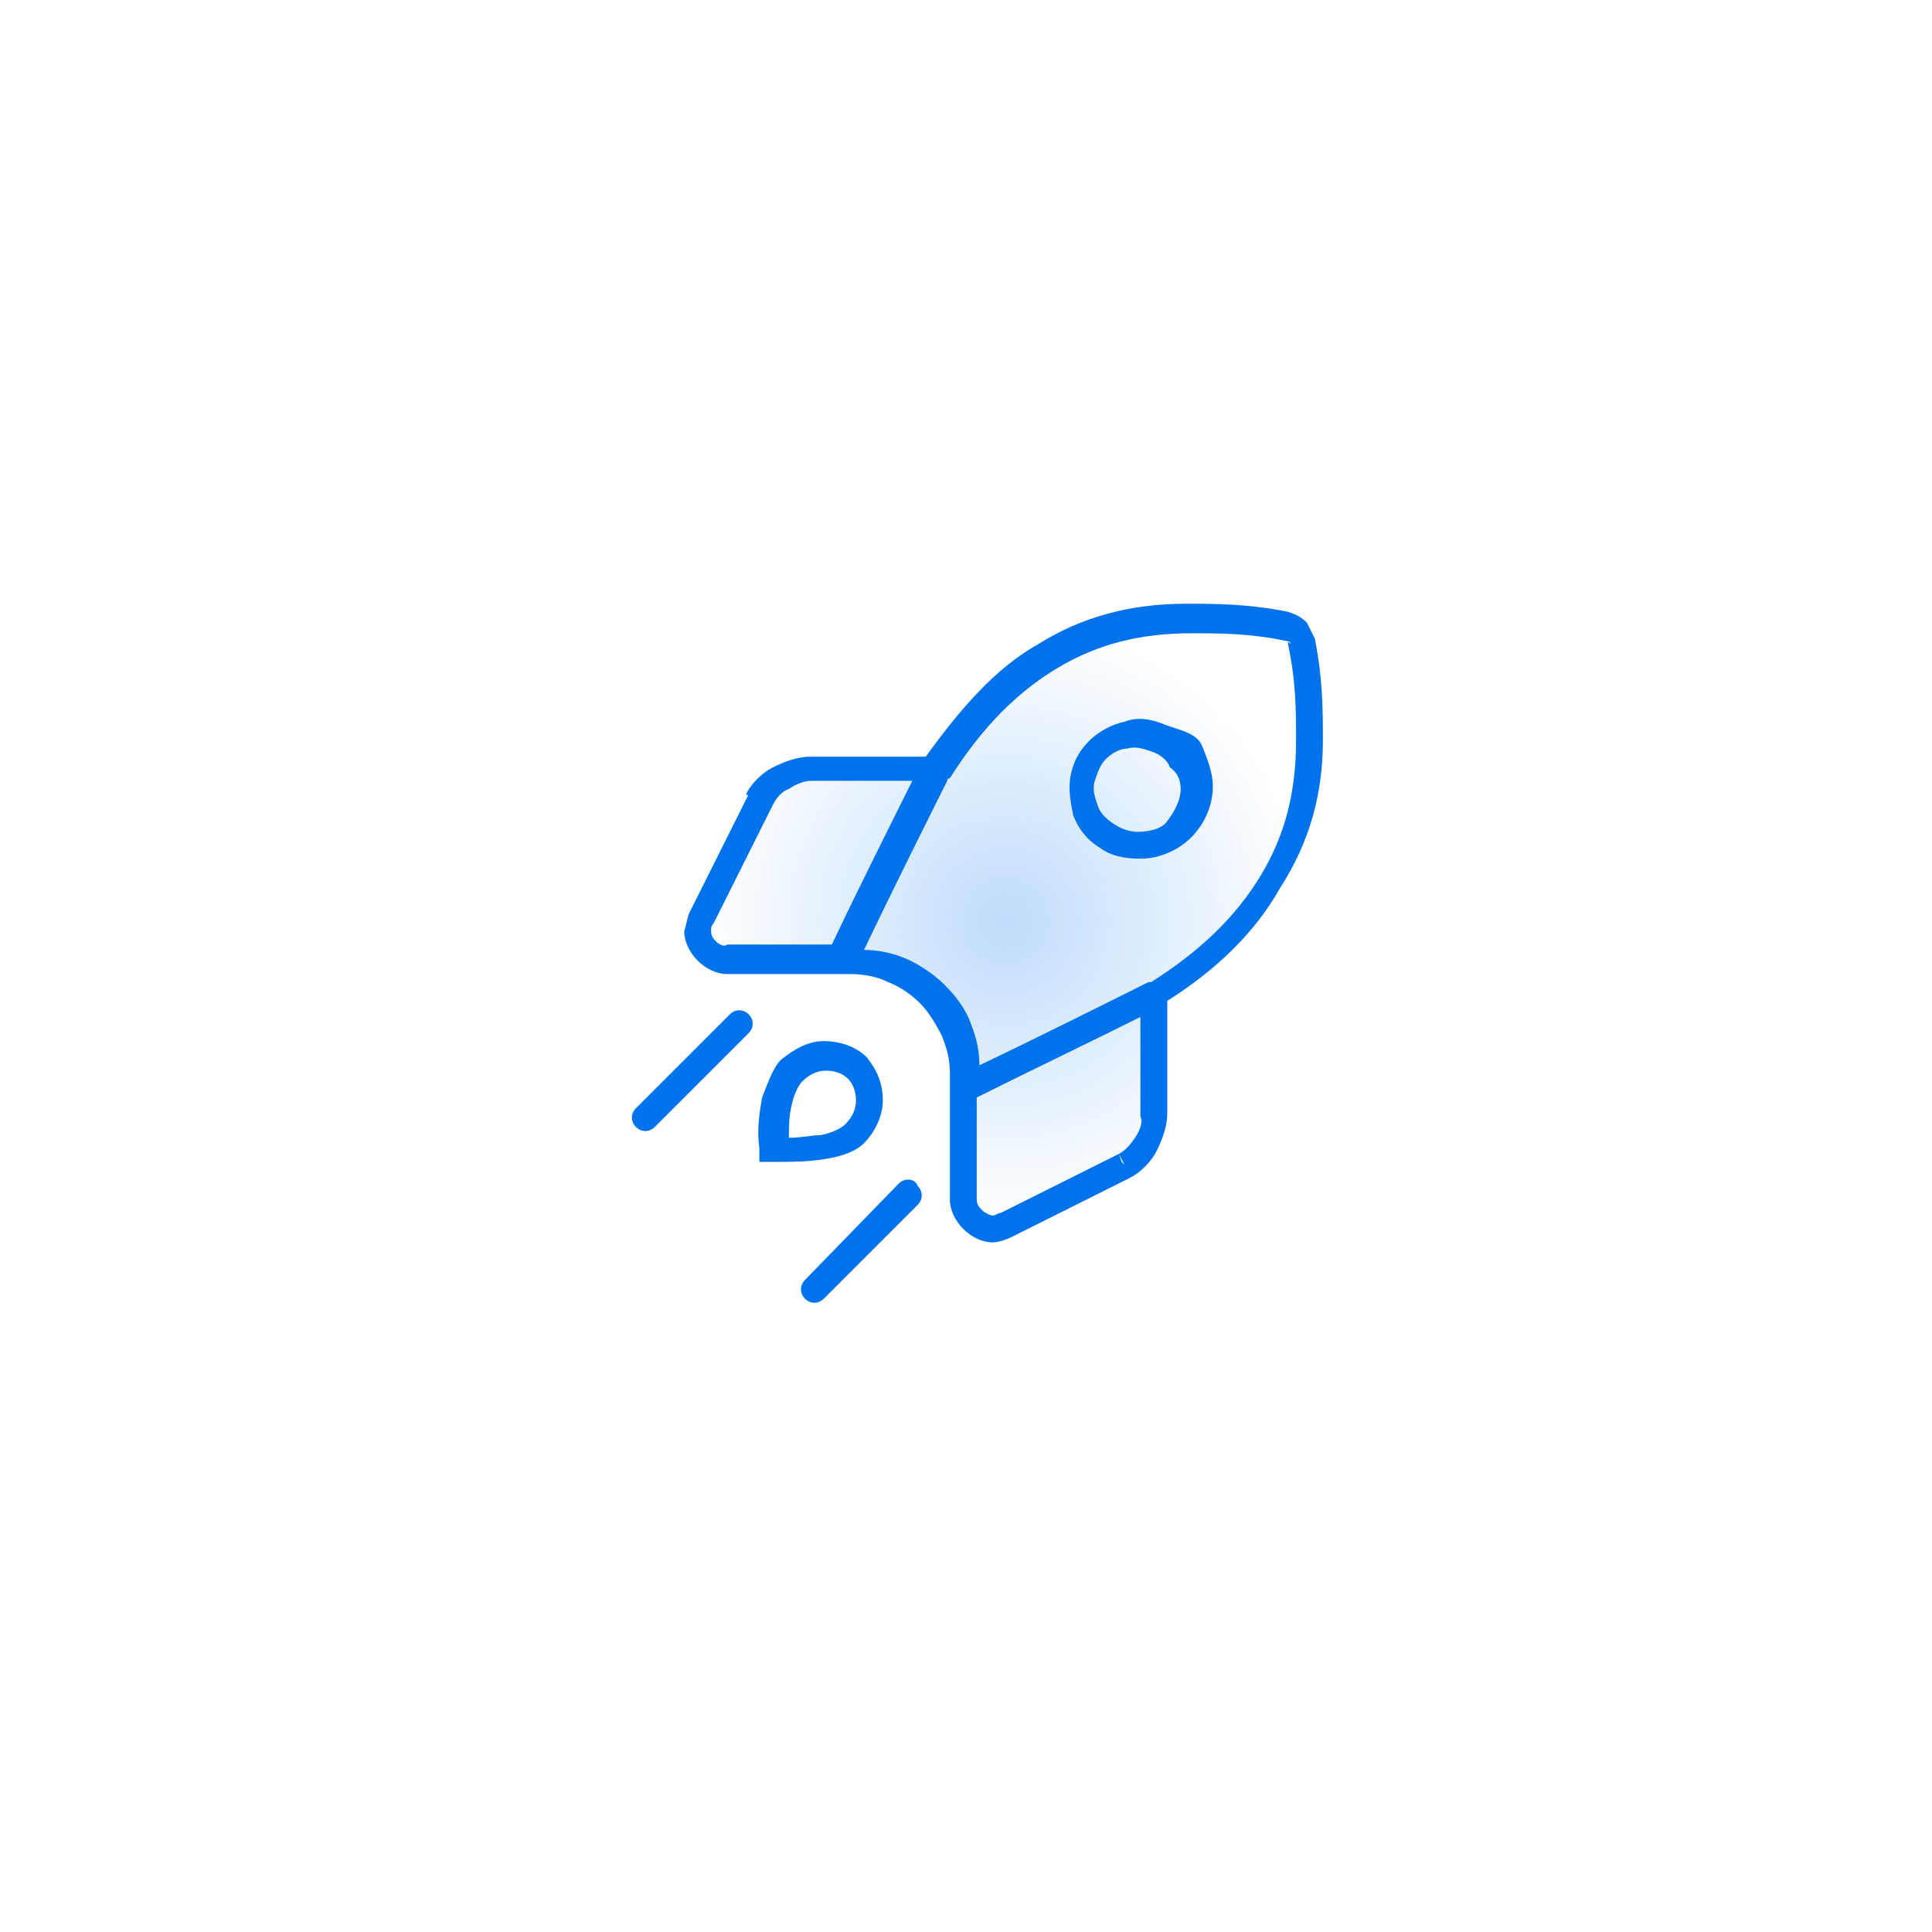 <?xml version="1.0" encoding="utf-8"?>
<!-- Generator: Adobe Illustrator 25.2.1, SVG Export Plug-In . SVG Version: 6.00 Build 0)  -->
<svg version="1.1" id="Layer_1" xmlns="http://www.w3.org/2000/svg" xmlns:xlink="http://www.w3.org/1999/xlink" x="0px" y="0px"
	 viewBox="0 0 72 72" style="enable-background:new 0 0 72 72;" xml:space="preserve">
<style type="text/css">
	.st0{fill:url(#SVGID_1_);fill-opacity:0.25;}
	.st1{fill:#0073EC;}
</style>
<radialGradient id="SVGID_1_" cx="-249.45" cy="596.892" r="1" gradientTransform="matrix(6.859431e-16 11.202 11.259 -6.894211e-16 -6682.936 2828.621)" gradientUnits="userSpaceOnUse">
	<stop  offset="0" style="stop-color:#0073EC"/>
	<stop  offset="1" style="stop-color:#0073EC;stop-opacity:0"/>
</radialGradient>
<path class="st0" d="M32.3,35.9l-5.1-0.2c-0.7,0-1.2-0.8-0.8-1.5l2.5-4.6c0.2-0.3,0.5-0.5,0.9-0.5h4.8c0.4,0,0.7-0.2,0.9-0.5
	c3.8-6.1,9.5-6,12.3-5.2c0.3,0.1,0.5,0.3,0.6,0.6c2,6.8-2.5,10.9-5.2,12.7c-0.3,0.2-0.5,0.5-0.5,0.9V42c0,0.4-0.2,0.7-0.5,0.9
	l-4.5,2.4c-0.7,0.4-1.5-0.1-1.5-0.9v-4.5C36.1,37.8,34.5,36,32.3,35.9z"/>
<path class="st1" d="M27.2,37.8l-3.5,3.5c-0.2,0.2-0.2,0.5,0,0.7c0.2,0.2,0.5,0.2,0.7,0l3.5-3.5c0.2-0.2,0.2-0.5,0-0.7
	C27.7,37.6,27.4,37.6,27.2,37.8z"/>
<path class="st1" d="M43.4,27c-0.5-0.2-1-0.3-1.5-0.1c-0.5,0.1-1,0.4-1.3,0.7c-0.4,0.4-0.6,0.8-0.7,1.3c-0.1,0.5,0,1,0.1,1.5
	c0.2,0.5,0.5,0.9,1,1.2c0.4,0.3,0.9,0.4,1.5,0.4c0.7,0,1.4-0.3,1.9-0.8s0.8-1.2,0.8-1.9c0-0.5-0.2-1-0.4-1.5S43.9,27.2,43.4,27z
	 M42.4,31c-0.3,0-0.6-0.1-0.9-0.3c-0.3-0.2-0.5-0.4-0.6-0.7c-0.1-0.3-0.2-0.6-0.1-0.9c0.1-0.3,0.2-0.6,0.4-0.8
	c0.2-0.2,0.5-0.4,0.8-0.4c0.3-0.1,0.6,0,0.9,0.1c0.3,0.1,0.6,0.3,0.7,0.6c0.3,0.2,0.4,0.5,0.4,0.8c0,0.4-0.2,0.8-0.5,1.2
	C43.3,30.9,42.8,31,42.4,31z"/>
<path class="st1" d="M32.2,42.6c0.4-0.4,0.7-1,0.7-1.6s-0.2-1.1-0.6-1.6c-0.4-0.4-1-0.6-1.6-0.6c-0.6,0-1.1,0.3-1.6,0.7
	c-0.3,0.3-0.5,0.9-0.7,1.4c-0.1,0.6-0.2,1.2-0.1,1.9v0.5h0.5c0.7,0,1.3,0,1.9-0.1C31.4,43.1,31.9,42.9,32.2,42.6z M29.4,42.4
	c0-0.4,0-0.8,0.1-1.2c0.1-0.5,0.3-0.8,0.4-0.9c0.3-0.3,0.6-0.4,0.9-0.4c0.3,0,0.6,0.1,0.8,0.3c0.2,0.2,0.3,0.5,0.3,0.8
	s-0.1,0.6-0.4,0.9c-0.1,0.1-0.4,0.3-0.9,0.4C30.3,42.3,29.9,42.4,29.4,42.4z"/>
<path class="st1" d="M49.3,27.6c0-1.1,0-2.3-0.3-3.8c-0.1-0.2-0.2-0.4-0.3-0.6c-0.2-0.2-0.4-0.3-0.7-0.4c-1.5-0.3-2.7-0.3-3.8-0.3
	c-2.1,0-3.9,0.5-5.5,1.5c-1.6,0.9-2.9,2.4-4.2,4.2h-4.3c-0.5,0-1,0.2-1.4,0.4c-0.4,0.2-0.8,0.6-1,1l0.4,0.2l-0.3-0.2L25.7,34
	c-0.1,0.2-0.1,0.4-0.2,0.7c0,0.4,0.2,0.8,0.5,1.1s0.7,0.5,1.1,0.5h4.6c0.5,0,1,0.1,1.4,0.3c0.5,0.2,0.9,0.5,1.2,0.8
	c0.3,0.3,0.6,0.8,0.8,1.2c0.2,0.5,0.3,0.9,0.3,1.4v0.5v4.2c0,0.4,0.2,0.8,0.5,1.1c0.3,0.3,0.7,0.5,1.1,0.5c0.2,0,0.5-0.1,0.7-0.2
	l4.4-2.2c0.4-0.2,0.8-0.6,1-1c0.2-0.4,0.4-0.9,0.4-1.4v-4.2c1.9-1.2,3.3-2.6,4.2-4.2C48.8,31.4,49.3,29.6,49.3,27.6z M26.7,35.1
	c-0.1-0.1-0.2-0.2-0.2-0.4c0-0.1,0-0.2,0.1-0.3l2.2-4.4c0.1-0.2,0.3-0.5,0.6-0.6c0.3-0.2,0.6-0.3,0.8-0.3H34c-0.8,1.6-2.1,4.2-3,6.1
	h-3.9C27,35.3,26.8,35.2,26.7,35.1z M42.3,42.4c-0.2,0.3-0.4,0.5-0.6,0.6l0.2,0.4l-0.1-0.1L41.7,43l-4.4,2.2c-0.1,0-0.2,0.1-0.3,0.1
	s-0.3-0.1-0.4-0.2c-0.1-0.1-0.2-0.2-0.2-0.4v-3.8c1.8-0.9,4.5-2.2,6.1-3v3.7C42.6,41.8,42.5,42.1,42.3,42.4z M47,32.6
	c-0.9,1.5-2.2,2.8-4.1,4c0,0,0,0-0.1,0c-1.4,0.7-4.2,2.1-6.3,3.1c0-0.5-0.1-1-0.3-1.5c-0.2-0.6-0.6-1.1-1-1.5c-0.4-0.4-1-0.8-1.5-1
	s-1-0.3-1.5-0.3c1-2.1,2.4-4.9,3.1-6.3c0,0,0-0.1,0.1-0.1c1.2-1.9,2.5-3.2,4-4.1s3.1-1.3,5-1.3c1.1,0,2.2,0,3.6,0.3
	c0,0,0.1,0,0.1,0.1C48,23.9,48,23.9,48,24c0.3,1.4,0.3,2.5,0.3,3.6C48.3,29.5,47.9,31.1,47,32.6z"/>
<path class="st1" d="M33.5,44.1L30,47.7c-0.2,0.2-0.2,0.5,0,0.7c0.2,0.2,0.5,0.2,0.7,0l3.5-3.5c0.2-0.2,0.2-0.5,0-0.7
	C34.1,43.9,33.7,43.9,33.5,44.1z"/>
</svg>
